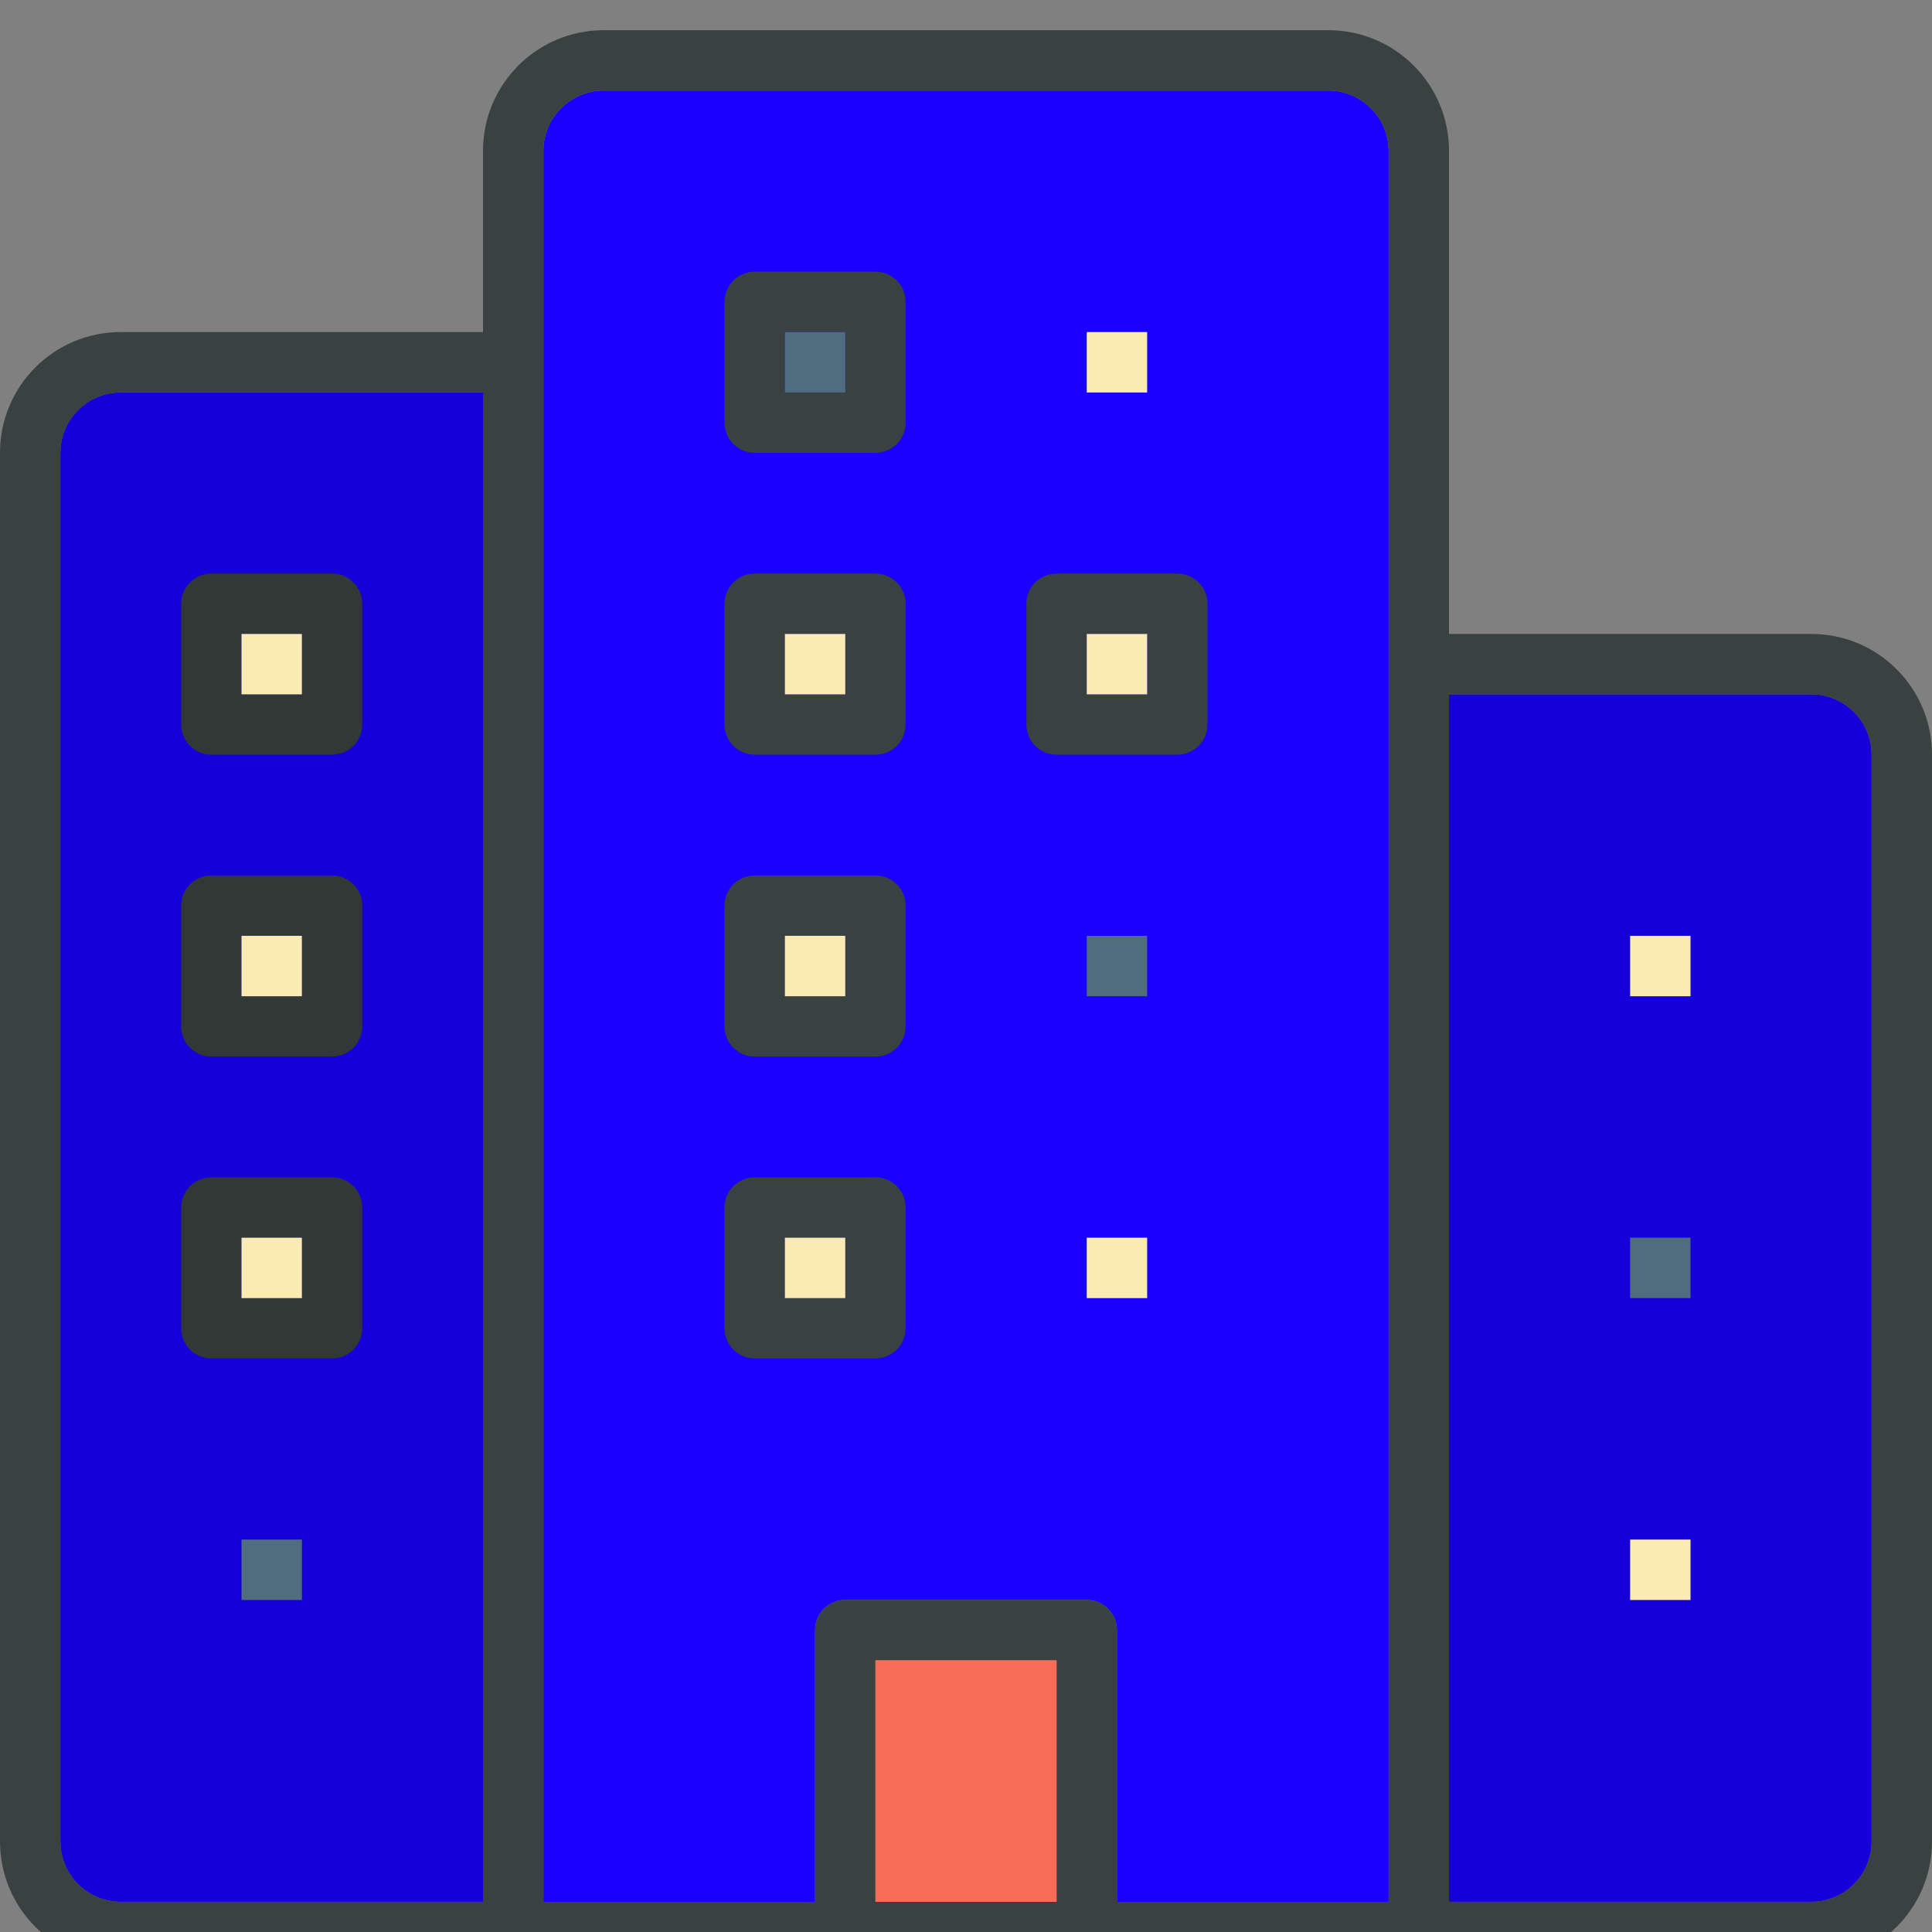 <?xml version="1.0" encoding="utf-8"?>

<!DOCTYPE svg PUBLIC "-//W3C//DTD SVG 1.0//EN" "http://www.w3.org/TR/2001/REC-SVG-20010904/DTD/svg10.dtd">
<!-- Uploaded to: SVG Repo, www.svgrepo.com, Generator: SVG Repo Mixer Tools -->
<svg version="1.0" id="Layer_1" xmlns="http://www.w3.org/2000/svg" xmlns:xlink="http://www.w3.org/1999/xlink" 
	 width="800px" height="800px" viewBox="0 0 64 64" enable-background="new 0 0 64 64" xml:space="preserve">
<rect x="0" y="0" width="64" height="64" fill="#808080" stroke="none"/>
<g>
	<g>
		<path fill="#1900ff" d="M2,15v46c0,1.104,0.896,2,2,2h12V13H4C2.896,13,2,13.896,2,15z"/>
		<path fill="#1900ff" d="M44,3H20c-1.104,0-2,0.896-2,2v58l0.001,0.002H27V54c0-0.553,0.447-1,1-1h8c0.553,0,1,0.447,1,1v9.002
			h8.999L46,63V5C46,3.896,45.104,3,44,3z"/>
		<path fill="#1900ff" d="M60,23H48v40h12c1.104,0,2-0.896,2-2V25C62,23.896,61.104,23,60,23z"/>
	</g>
	<path fill="#394240" d="M60,21H48V5c0-2.211-1.789-4-4-4H20c-2.211,0-4,1.789-4,4v6H4c-2.211,0-4,1.789-4,4v46c0,2.211,1.789,4,4,4
		h56c2.211,0,4-1.789,4-4V25C64,22.789,62.211,21,60,21z M16,63H4c-1.104,0-2-0.896-2-2V15c0-1.104,0.896-2,2-2h12V63z M35,63.002
		h-6V55h6V63.002z M46,63l-0.001,0.002H37V54c0-0.553-0.447-1-1-1h-8c-0.553,0-1,0.447-1,1v9.002h-8.999L18,63V5
		c0-1.104,0.896-2,2-2h24c1.104,0,2,0.896,2,2V63z M62,61c0,1.104-0.896,2-2,2H48V23h12c1.104,0,2,0.896,2,2V61z"/>
	<path fill="#394240" d="M7,25h4c0.553,0,1-0.447,1-1v-4c0-0.553-0.447-1-1-1H7c-0.553,0-1,0.447-1,1v4C6,24.553,6.447,25,7,25z
		 M8,21h2v2H8V21z"/>
	<path fill="#394240" d="M7,35h4c0.553,0,1-0.447,1-1v-4c0-0.553-0.447-1-1-1H7c-0.553,0-1,0.447-1,1v4C6,34.553,6.447,35,7,35z
		 M8,31h2v2H8V31z"/>
	<path fill="#394240" d="M7,45h4c0.553,0,1-0.447,1-1v-4c0-0.553-0.447-1-1-1H7c-0.553,0-1,0.447-1,1v4C6,44.553,6.447,45,7,45z
		 M8,41h2v2H8V41z"/>
	<path fill="#394240" d="M29,19h-4c-0.553,0-1,0.447-1,1v4c0,0.553,0.447,1,1,1h4c0.553,0,1-0.447,1-1v-4C30,19.447,29.553,19,29,19
		z M28,23h-2v-2h2V23z"/>
	<path fill="#394240" d="M29,29h-4c-0.553,0-1,0.447-1,1v4c0,0.553,0.447,1,1,1h4c0.553,0,1-0.447,1-1v-4C30,29.447,29.553,29,29,29
		z M28,33h-2v-2h2V33z"/>
	<path fill="#394240" d="M29,39h-4c-0.553,0-1,0.447-1,1v4c0,0.553,0.447,1,1,1h4c0.553,0,1-0.447,1-1v-4C30,39.447,29.553,39,29,39
		z M28,43h-2v-2h2V43z"/>
	<path fill="#394240" d="M39,19h-4c-0.553,0-1,0.447-1,1v4c0,0.553,0.447,1,1,1h4c0.553,0,1-0.447,1-1v-4C40,19.447,39.553,19,39,19
		z M38,23h-2v-2h2V23z"/>
	<path fill="#394240" d="M29,9h-4c-0.553,0-1,0.447-1,1v4c0,0.553,0.447,1,1,1h4c0.553,0,1-0.447,1-1v-4C30,9.447,29.553,9,29,9z
		 M28,13h-2v-2h2V13z"/>
	<path fill="#1900ff" d="M39,9h-4c-0.553,0-1,0.447-1,1v4c0,0.553,0.447,1,1,1h4c0.553,0,1-0.447,1-1v-4C40,9.447,39.553,9,39,9z
		 M38,13h-2v-2h2V13z"/>
	<path fill="#1900ff" d="M39,29h-4c-0.553,0-1,0.447-1,1v4c0,0.553,0.447,1,1,1h4c0.553,0,1-0.447,1-1v-4C40,29.447,39.553,29,39,29
		z M38,33h-2v-2h2V33z"/>
	<path fill="#1900ff" d="M39,39h-4c-0.553,0-1,0.447-1,1v4c0,0.553,0.447,1,1,1h4c0.553,0,1-0.447,1-1v-4C40,39.447,39.553,39,39,39
		z M38,43h-2v-2h2V43z"/>
	<path fill="#1900ff" d="M57,29h-4c-0.553,0-1,0.447-1,1v4c0,0.553,0.447,1,1,1h4c0.553,0,1-0.447,1-1v-4C58,29.447,57.553,29,57,29
		z M56,33h-2v-2h2V33z"/>
	<path fill="#1900ff" d="M57,39h-4c-0.553,0-1,0.447-1,1v4c0,0.553,0.447,1,1,1h4c0.553,0,1-0.447,1-1v-4C58,39.447,57.553,39,57,39
		z M56,43h-2v-2h2V43z"/>
	<path fill="#1900ff" d="M57,49h-4c-0.553,0-1,0.447-1,1v4c0,0.553,0.447,1,1,1h4c0.553,0,1-0.447,1-1v-4C58,49.447,57.553,49,57,49
		z M56,53h-2v-2h2V53z"/>
	<path fill="#1900ff" d="M7,55h4c0.553,0,1-0.447,1-1v-4c0-0.553-0.447-1-1-1H7c-0.553,0-1,0.447-1,1v4C6,54.553,6.447,55,7,55z
		 M8,51h2v2H8V51z"/>
	<g opacity="0.15">
		<path d="M2,15v46c0,1.104,0.896,2,2,2h12V13H4C2.896,13,2,13.896,2,15z"/>
		<path d="M60,23H48v40h12c1.104,0,2-0.896,2-2V25C62,23.896,61.104,23,60,23z"/>
	</g>
	<rect x="29" y="55" fill="#F76D57" width="6" height="8.002"/>
	<g>
		<rect x="8" y="21" fill="#F9EBB2" width="2.001" height="2.002"/>
		<rect x="8" y="31" fill="#F9EBB2" width="2.001" height="2.002"/>
		<rect x="8" y="41" fill="#F9EBB2" width="2.001" height="2.002"/>
		<rect x="8" y="51" fill="#506C7F" width="2.001" height="2.002"/>
		<rect x="26" y="11" fill="#506C7F" width="2.001" height="2.002"/>
		<rect x="26" y="21" fill="#F9EBB2" width="2.001" height="2.002"/>
		<rect x="26" y="31" fill="#F9EBB2" width="2.001" height="2.002"/>
		<rect x="26" y="41" fill="#F9EBB2" width="2.001" height="2.002"/>
		<rect x="36" y="11" fill="#F9EBB2" width="2.001" height="2.002"/>
		<rect x="36" y="21" fill="#F9EBB2" width="2.001" height="2.002"/>
		<rect x="36" y="31" fill="#506C7F" width="2.001" height="2.002"/>
		<rect x="36" y="41" fill="#F9EBB2" width="2.001" height="2.002"/>
		<rect x="54" y="31" fill="#F9EBB2" width="2.001" height="2.002"/>
		<rect x="54" y="41" fill="#506C7F" width="2.001" height="2.002"/>
		<rect x="54" y="51" fill="#F9EBB2" width="2.001" height="2.002"/>
	</g>
</g>
</svg>